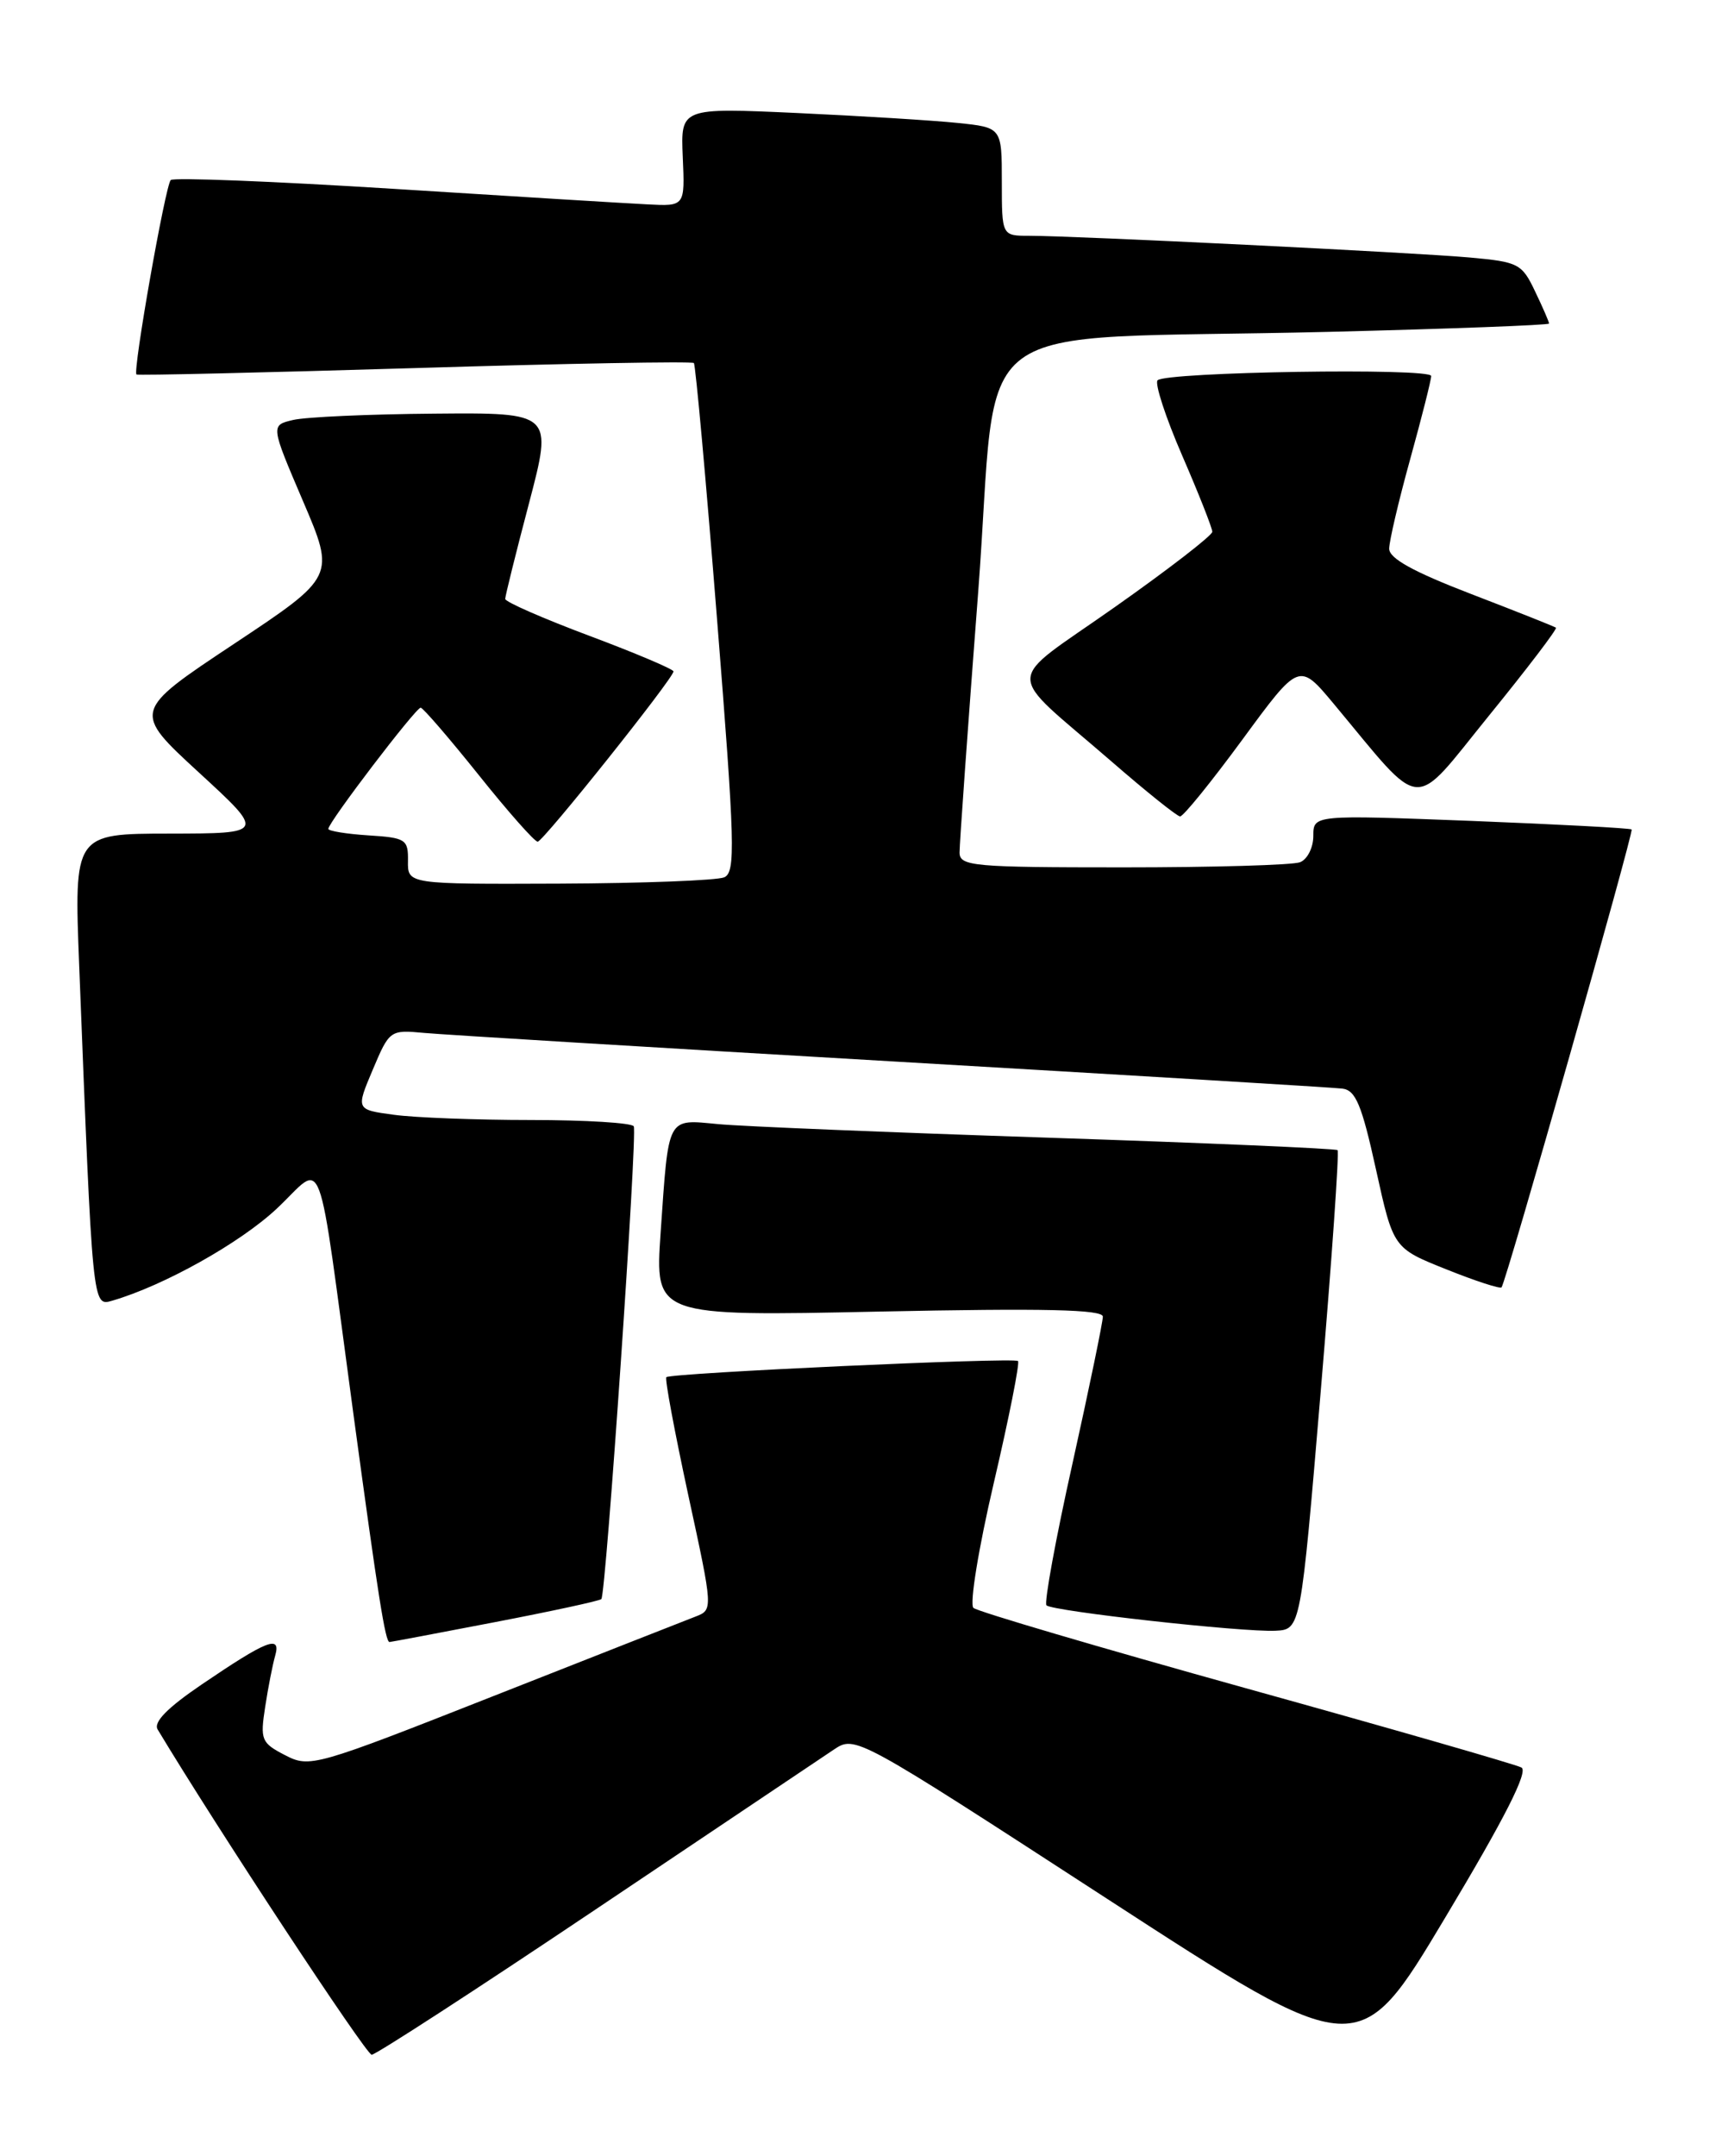 <?xml version="1.0" encoding="UTF-8" standalone="no"?>
<!DOCTYPE svg PUBLIC "-//W3C//DTD SVG 1.1//EN" "http://www.w3.org/Graphics/SVG/1.1/DTD/svg11.dtd" >
<svg xmlns="http://www.w3.org/2000/svg" xmlns:xlink="http://www.w3.org/1999/xlink" version="1.1" viewBox="0 0 203 256">
 <g >
 <path fill="currentColor"
d=" M 180.72 209.89 C 180.05 209.53 165.32 205.29 148.00 200.48 C 130.68 195.66 116.11 191.37 115.63 190.94 C 115.15 190.51 116.22 183.91 118.05 176.08 C 119.86 168.34 121.15 161.83 120.92 161.62 C 120.43 161.17 79.67 163.04 79.15 163.54 C 78.95 163.72 80.13 170.01 81.75 177.52 C 84.71 191.16 84.71 191.16 82.61 191.97 C 81.45 192.42 70.68 196.65 58.68 201.38 C 37.34 209.79 36.80 209.95 33.85 208.42 C 31.04 206.97 30.89 206.60 31.50 202.68 C 31.85 200.38 32.39 197.64 32.69 196.60 C 33.40 194.10 31.72 194.76 23.96 200.03 C 19.87 202.81 18.20 204.51 18.73 205.38 C 25.68 216.95 43.49 244.00 44.15 244.00 C 44.63 244.00 56.60 236.24 70.74 226.75 C 84.88 217.26 97.61 208.73 99.02 207.78 C 101.59 206.06 101.59 206.06 131.49 225.47 C 161.40 244.88 161.40 244.88 171.67 227.71 C 178.75 215.90 181.57 210.34 180.72 209.89 Z  M 58.78 192.63 C 65.54 191.33 71.23 190.10 71.43 189.89 C 71.98 189.31 75.73 134.62 75.28 133.75 C 75.06 133.34 69.57 133.00 63.08 133.00 C 56.59 133.00 49.25 132.72 46.78 132.38 C 42.27 131.77 42.27 131.77 44.28 127.02 C 46.26 122.33 46.33 122.28 50.39 122.66 C 52.65 122.87 77.67 124.39 106.00 126.04 C 134.32 127.69 158.37 129.14 159.44 129.27 C 161.03 129.46 161.75 131.18 163.44 138.86 C 165.50 148.22 165.50 148.22 171.79 150.73 C 175.25 152.12 178.21 153.08 178.36 152.87 C 178.95 152.06 194.09 98.76 193.81 98.50 C 193.64 98.34 185.06 97.89 174.75 97.48 C 156.00 96.76 156.00 96.76 156.00 99.27 C 156.00 100.65 155.29 102.06 154.42 102.39 C 153.55 102.73 144.10 103.00 133.42 103.00 C 115.60 103.00 114.00 102.86 113.98 101.25 C 113.97 100.29 114.96 86.37 116.19 70.33 C 118.76 36.57 113.49 40.49 157.75 39.41 C 172.19 39.05 184.00 38.61 184.00 38.42 C 184.00 38.22 183.26 36.51 182.34 34.60 C 180.78 31.31 180.36 31.10 174.59 30.58 C 168.07 29.99 127.65 28.00 122.25 28.00 C 119.00 28.00 119.00 28.00 119.00 21.57 C 119.00 15.14 119.00 15.14 113.75 14.60 C 110.86 14.30 102.28 13.77 94.67 13.42 C 80.85 12.79 80.85 12.79 81.10 18.64 C 81.36 24.50 81.36 24.50 76.93 24.27 C 74.49 24.15 60.88 23.32 46.68 22.42 C 32.48 21.53 20.61 21.06 20.28 21.38 C 19.64 22.03 15.74 44.12 16.21 44.47 C 16.37 44.60 31.25 44.25 49.28 43.71 C 67.30 43.16 82.22 42.90 82.42 43.11 C 82.62 43.32 83.86 57.00 85.17 73.50 C 87.30 100.22 87.39 103.57 86.03 104.18 C 85.19 104.55 76.38 104.89 66.46 104.93 C 48.42 105.00 48.42 105.00 48.46 102.25 C 48.50 99.67 48.20 99.48 43.75 99.20 C 41.14 99.03 39.00 98.68 39.00 98.43 C 39.00 97.65 49.41 84.00 49.97 84.04 C 50.26 84.06 53.36 87.66 56.87 92.04 C 60.37 96.42 63.52 99.98 63.87 99.95 C 64.55 99.90 80.00 80.54 80.00 79.73 C 80.00 79.47 75.50 77.56 70.00 75.50 C 64.50 73.44 60.00 71.47 60.01 71.12 C 60.01 70.78 61.28 65.66 62.84 59.75 C 65.66 49.00 65.66 49.00 51.58 49.12 C 43.84 49.18 36.29 49.52 34.82 49.87 C 32.14 50.50 32.14 50.50 35.98 59.48 C 39.83 68.47 39.83 68.47 27.78 76.47 C 15.73 84.47 15.73 84.47 23.61 91.72 C 31.50 98.97 31.50 98.97 20.14 98.99 C 8.79 99.00 8.79 99.00 9.41 114.75 C 11.01 155.53 10.97 155.14 13.35 154.45 C 19.44 152.68 28.50 147.62 32.86 143.54 C 38.66 138.11 37.53 135.08 41.99 168.00 C 44.93 189.67 45.77 195.01 46.27 194.99 C 46.40 194.99 52.03 193.93 58.78 192.63 Z  M 156.88 165.21 C 158.19 149.66 159.09 136.77 158.88 136.58 C 158.67 136.39 143.20 135.72 124.50 135.10 C 105.80 134.48 88.17 133.76 85.32 133.49 C 79.16 132.91 79.44 132.39 78.47 146.40 C 77.79 156.31 77.79 156.31 104.40 155.75 C 124.10 155.34 131.00 155.50 131.00 156.35 C 131.00 156.98 129.38 164.83 127.39 173.80 C 125.39 182.76 124.01 190.34 124.30 190.63 C 125.00 191.33 147.61 193.84 151.50 193.65 C 154.50 193.50 154.50 193.50 156.88 165.21 Z  M 147.58 87.82 C 154.31 78.65 154.31 78.65 158.41 83.56 C 169.27 96.59 167.55 96.46 176.85 85.00 C 181.41 79.39 184.99 74.69 184.82 74.54 C 184.64 74.40 180.11 72.60 174.75 70.54 C 167.86 67.89 165.00 66.31 165.01 65.15 C 165.02 64.24 166.14 59.45 167.51 54.51 C 168.88 49.56 170.00 45.13 170.00 44.65 C 170.00 43.66 138.51 44.16 137.50 45.16 C 137.14 45.53 138.45 49.55 140.42 54.09 C 142.39 58.63 144.00 62.71 144.00 63.15 C 144.00 63.58 138.79 67.61 132.41 72.10 C 119.10 81.48 119.15 79.26 132.00 90.40 C 136.12 93.98 139.80 96.93 140.17 96.95 C 140.54 96.98 143.87 92.87 147.58 87.82 Z "/>
</g>
</svg>